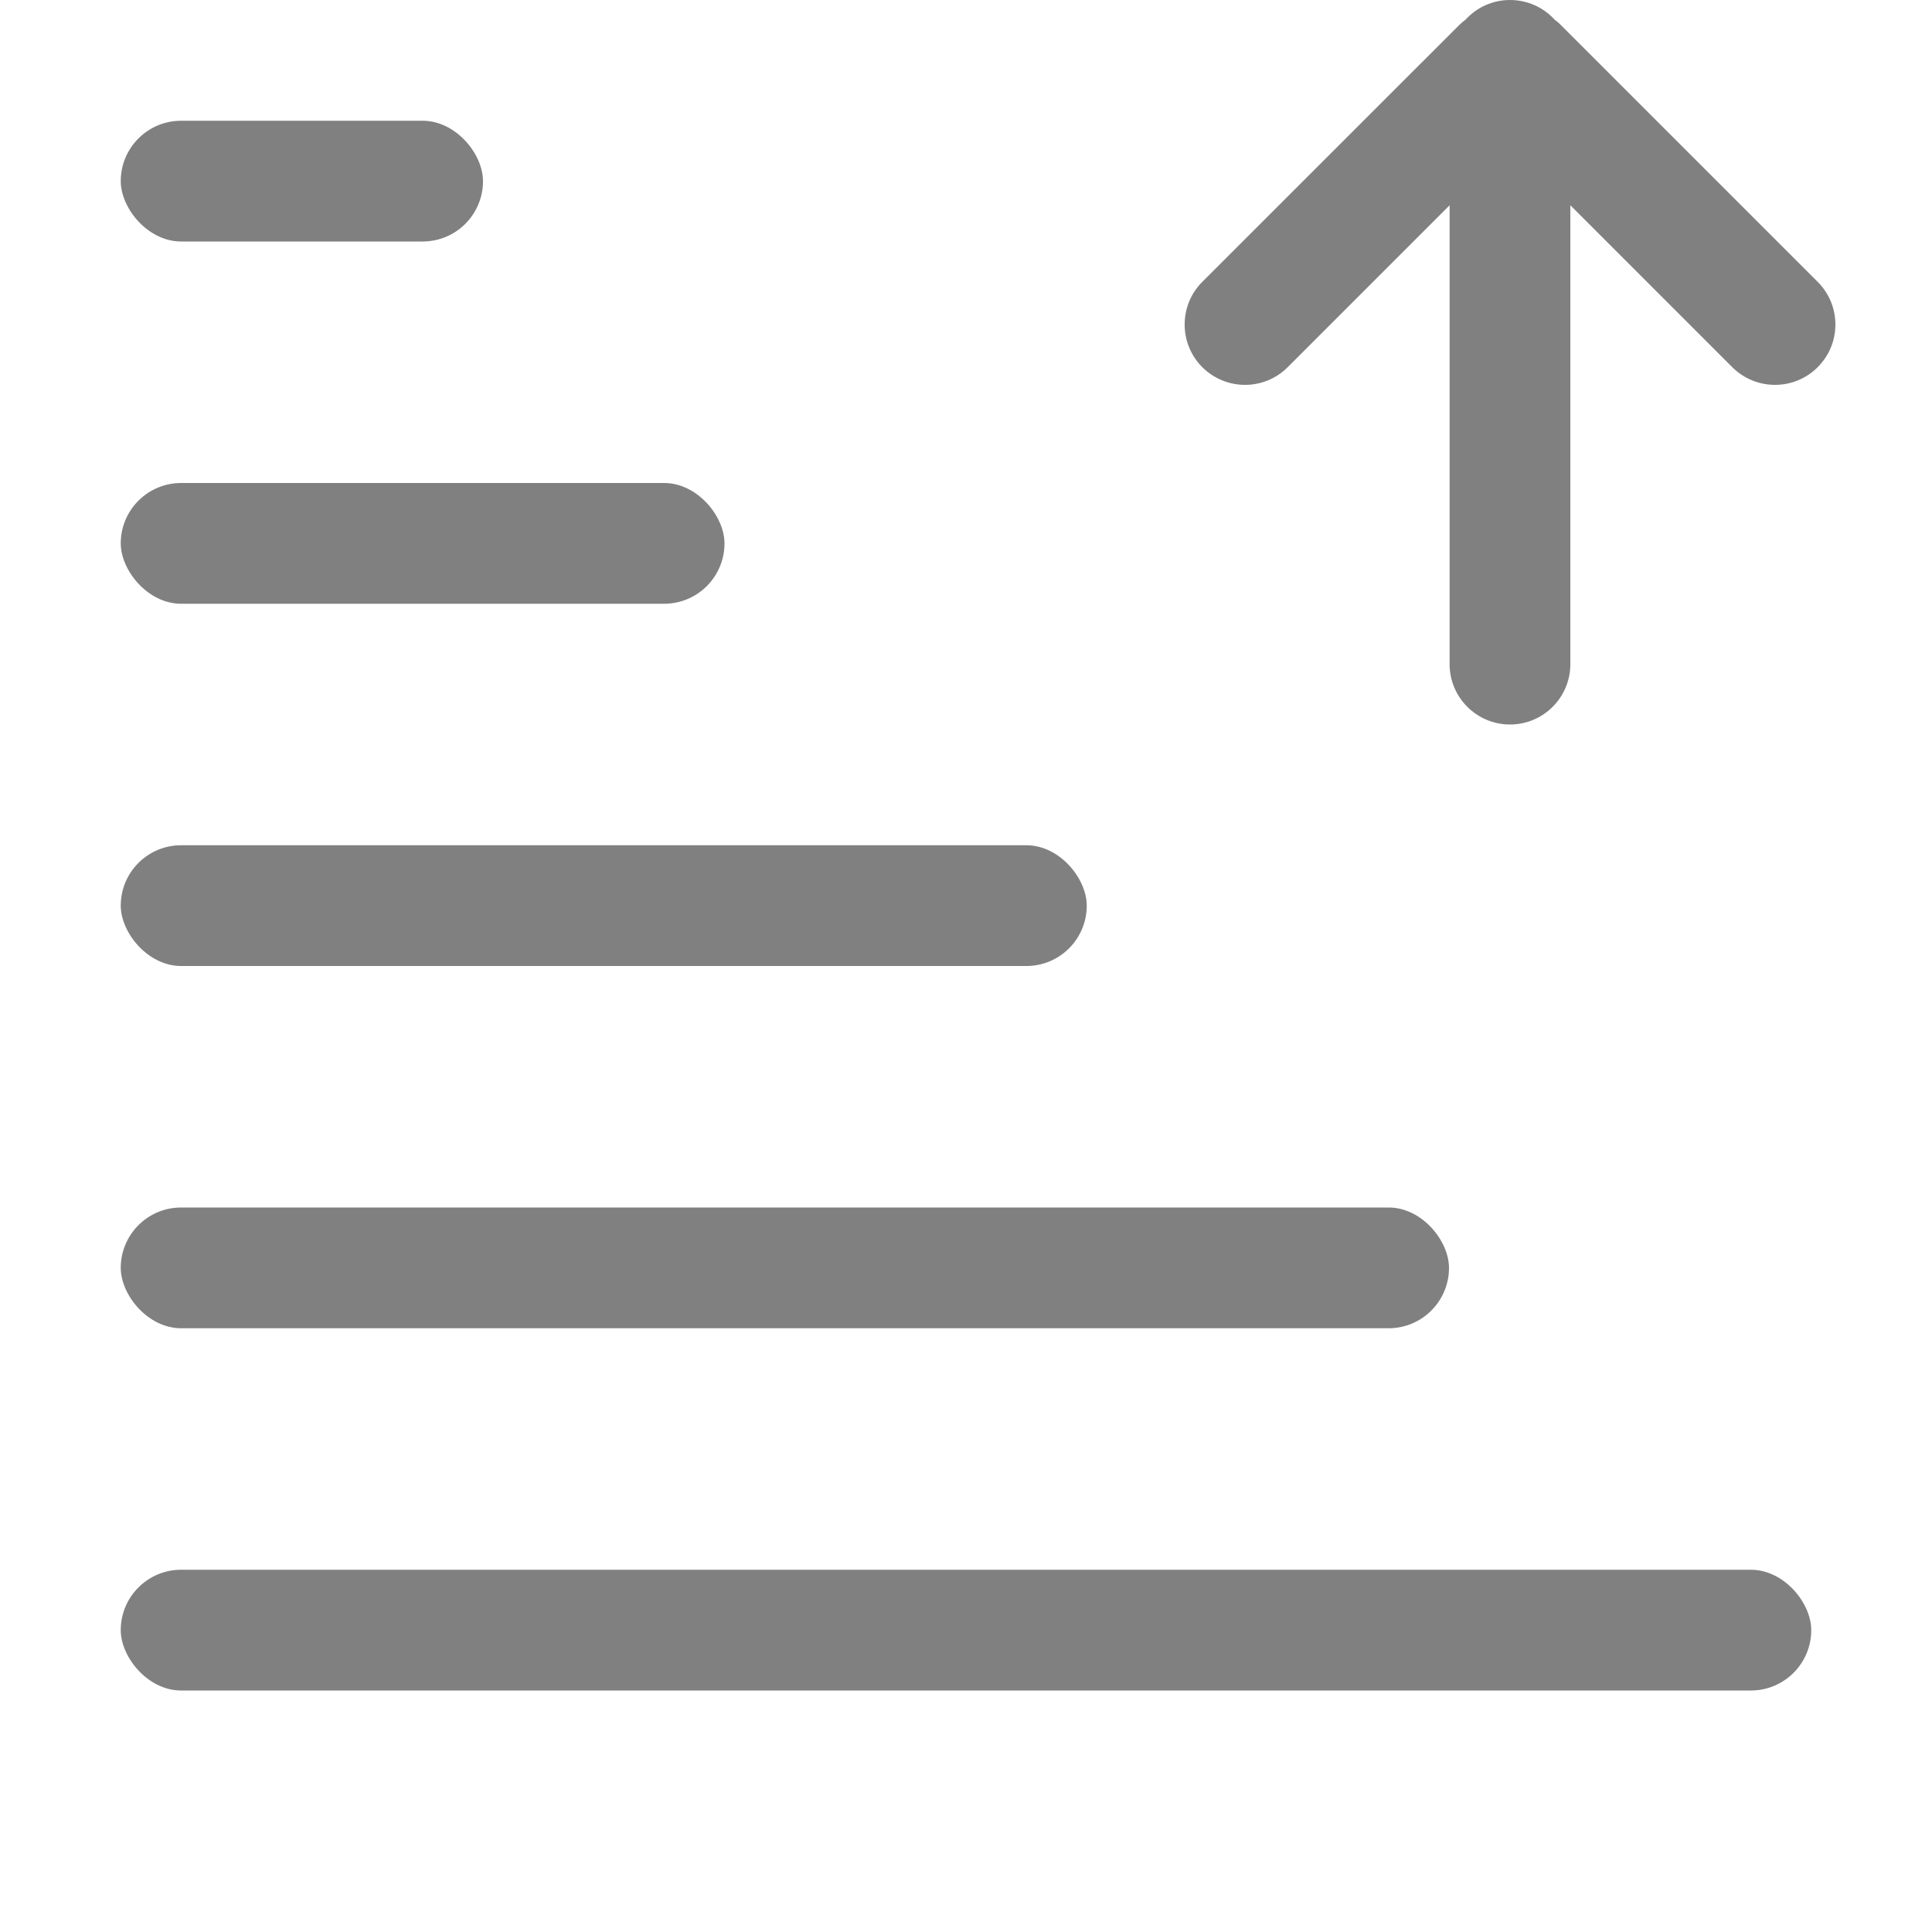 <svg width="16" height="16" viewBox="0 0 16 16" fill="none" xmlns="http://www.w3.org/2000/svg">
<g clip-path="url(#clip0_3_2277)">
<rect x="1" y="1" width="3" height="1" rx="0.5" fill="#808080"/>
<rect x="1" y="4" width="5" height="1" rx="0.5" fill="#808080"/>
<rect x="1" y="7" width="8" height="1" rx="0.5" fill="#808080"/>
<rect x="1" y="10" width="11" height="1" rx="0.5" fill="#808080"/>
<rect x="1" y="13" width="14" height="1" rx="0.5" fill="#808080"/>
<path fill-rule="evenodd" clip-rule="evenodd" d="M12.005 5.5C12.005 5.776 12.229 6 12.505 6C12.781 6 13.005 5.776 13.005 5.5L13.005 1.7L14.346 3.041C14.542 3.236 14.858 3.236 15.053 3.041C15.249 2.846 15.249 2.529 15.053 2.334L12.932 0.213C12.914 0.194 12.895 0.178 12.875 0.163C12.784 0.063 12.652 -2.22764e-07 12.505 -2.35568e-07C12.359 -2.4838e-07 12.227 0.063 12.136 0.164C12.116 0.178 12.097 0.195 12.079 0.213L9.957 2.334C9.762 2.529 9.762 2.846 9.957 3.041C10.153 3.236 10.469 3.236 10.664 3.041L12.005 1.7L12.005 5.5Z" fill="#808080"/>
</g>
<defs>
<clipPath id="clip0_3_2277">
<rect width="16" height="16" fill="white"/>
</clipPath>
</defs>
</svg>
